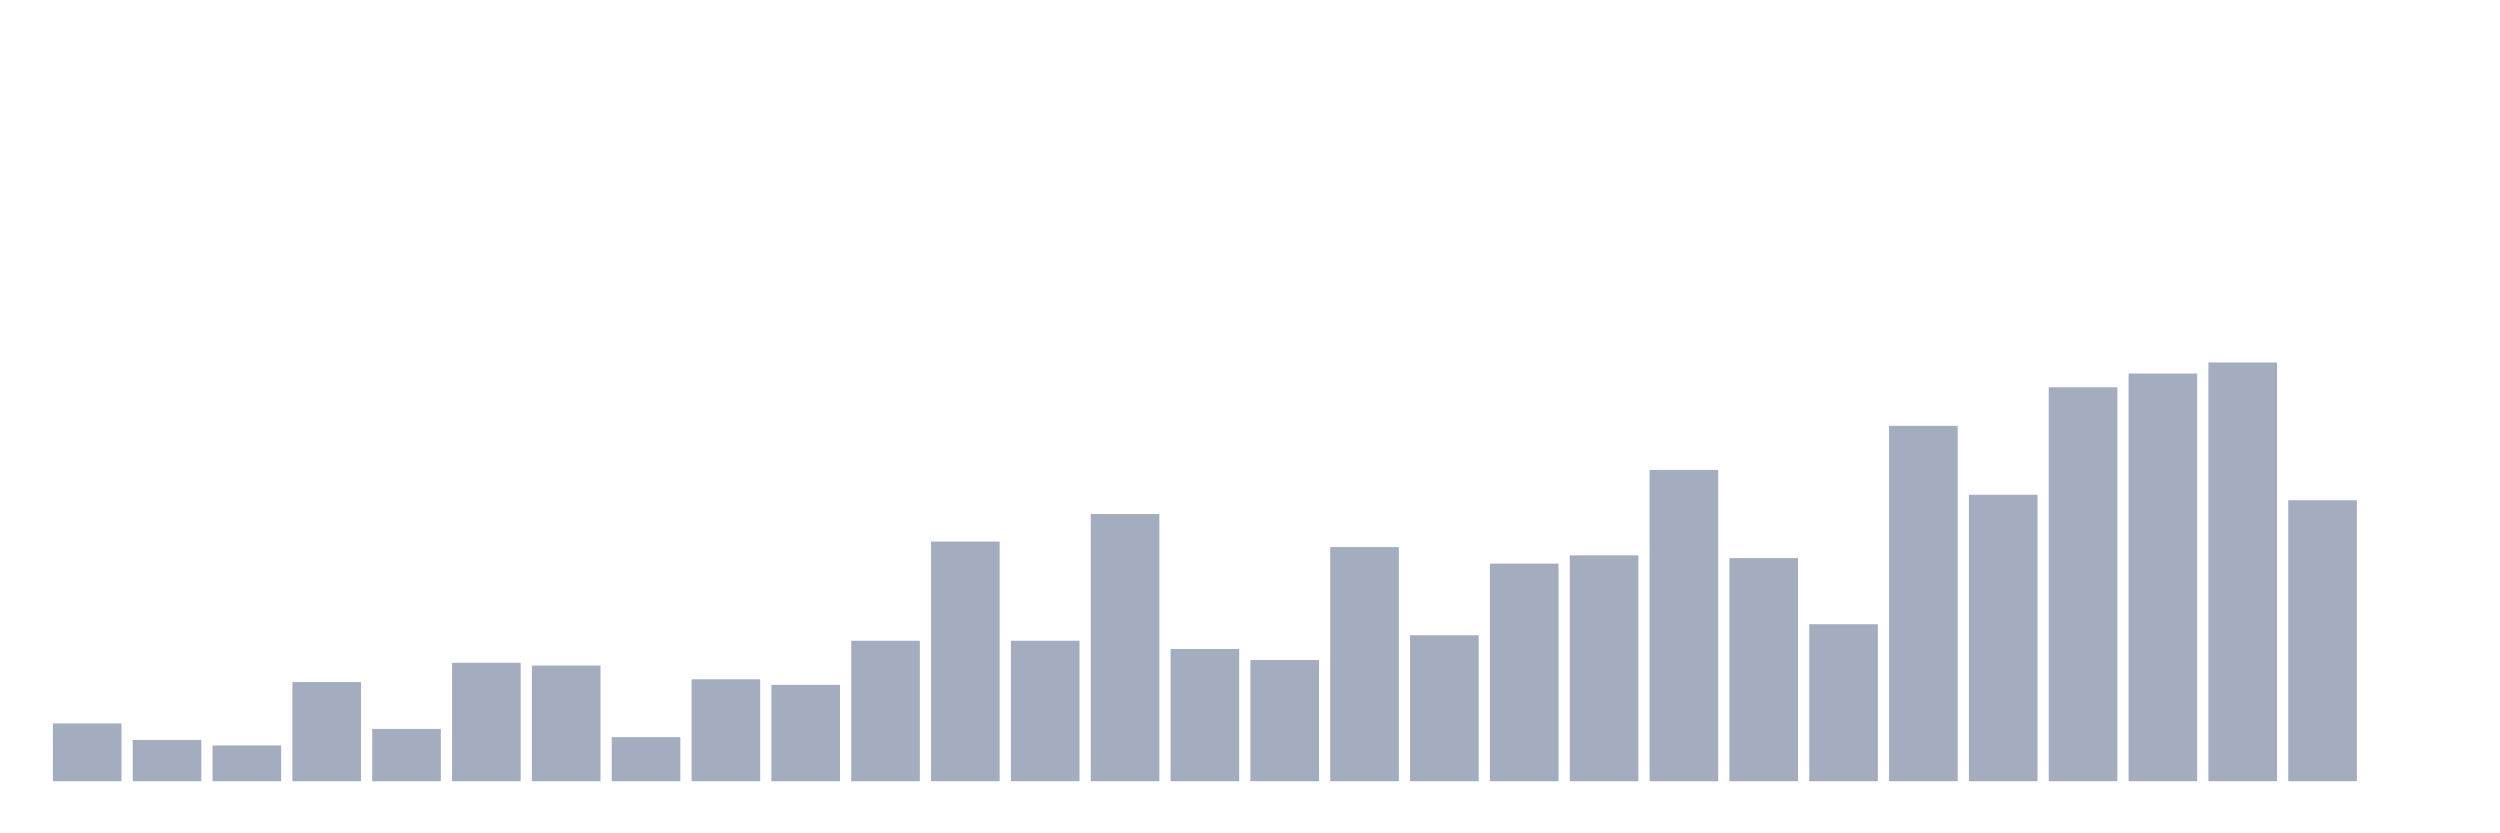 <svg xmlns="http://www.w3.org/2000/svg" viewBox="0 0 480 160"><g transform="translate(10,10)"><rect class="bar" x="0.153" width="13.175" y="128.892" height="11.108" fill="rgb(164,173,192)"></rect><rect class="bar" x="15.482" width="13.175" y="132.066" height="7.934" fill="rgb(164,173,192)"></rect><rect class="bar" x="30.81" width="13.175" y="133.124" height="6.876" fill="rgb(164,173,192)"></rect><rect class="bar" x="46.138" width="13.175" y="120.957" height="19.043" fill="rgb(164,173,192)"></rect><rect class="bar" x="61.466" width="13.175" y="129.95" height="10.05" fill="rgb(164,173,192)"></rect><rect class="bar" x="76.794" width="13.175" y="117.255" height="22.745" fill="rgb(164,173,192)"></rect><rect class="bar" x="92.123" width="13.175" y="117.784" height="22.216" fill="rgb(164,173,192)"></rect><rect class="bar" x="107.451" width="13.175" y="131.537" height="8.463" fill="rgb(164,173,192)"></rect><rect class="bar" x="122.779" width="13.175" y="120.428" height="19.572" fill="rgb(164,173,192)"></rect><rect class="bar" x="138.107" width="13.175" y="121.486" height="18.514" fill="rgb(164,173,192)"></rect><rect class="bar" x="153.436" width="13.175" y="113.023" height="26.977" fill="rgb(164,173,192)"></rect><rect class="bar" x="168.764" width="13.175" y="93.98" height="46.02" fill="rgb(164,173,192)"></rect><rect class="bar" x="184.092" width="13.175" y="113.023" height="26.977" fill="rgb(164,173,192)"></rect><rect class="bar" x="199.42" width="13.175" y="88.691" height="51.309" fill="rgb(164,173,192)"></rect><rect class="bar" x="214.748" width="13.175" y="114.61" height="25.39" fill="rgb(164,173,192)"></rect><rect class="bar" x="230.077" width="13.175" y="116.726" height="23.274" fill="rgb(164,173,192)"></rect><rect class="bar" x="245.405" width="13.175" y="95.038" height="44.962" fill="rgb(164,173,192)"></rect><rect class="bar" x="260.733" width="13.175" y="111.965" height="28.035" fill="rgb(164,173,192)"></rect><rect class="bar" x="276.061" width="13.175" y="98.212" height="41.788" fill="rgb(164,173,192)"></rect><rect class="bar" x="291.39" width="13.175" y="96.625" height="43.375" fill="rgb(164,173,192)"></rect><rect class="bar" x="306.718" width="13.175" y="80.227" height="59.773" fill="rgb(164,173,192)"></rect><rect class="bar" x="322.046" width="13.175" y="97.154" height="42.846" fill="rgb(164,173,192)"></rect><rect class="bar" x="337.374" width="13.175" y="109.849" height="30.151" fill="rgb(164,173,192)"></rect><rect class="bar" x="352.702" width="13.175" y="71.764" height="68.236" fill="rgb(164,173,192)"></rect><rect class="bar" x="368.031" width="13.175" y="84.988" height="55.012" fill="rgb(164,173,192)"></rect><rect class="bar" x="383.359" width="13.175" y="64.359" height="75.641" fill="rgb(164,173,192)"></rect><rect class="bar" x="398.687" width="13.175" y="61.714" height="78.286" fill="rgb(164,173,192)"></rect><rect class="bar" x="414.015" width="13.175" y="59.598" height="80.402" fill="rgb(164,173,192)"></rect><rect class="bar" x="429.344" width="13.175" y="86.046" height="53.954" fill="rgb(164,173,192)"></rect><rect class="bar" x="444.672" width="13.175" y="140" height="0" fill="rgb(164,173,192)"></rect></g></svg>